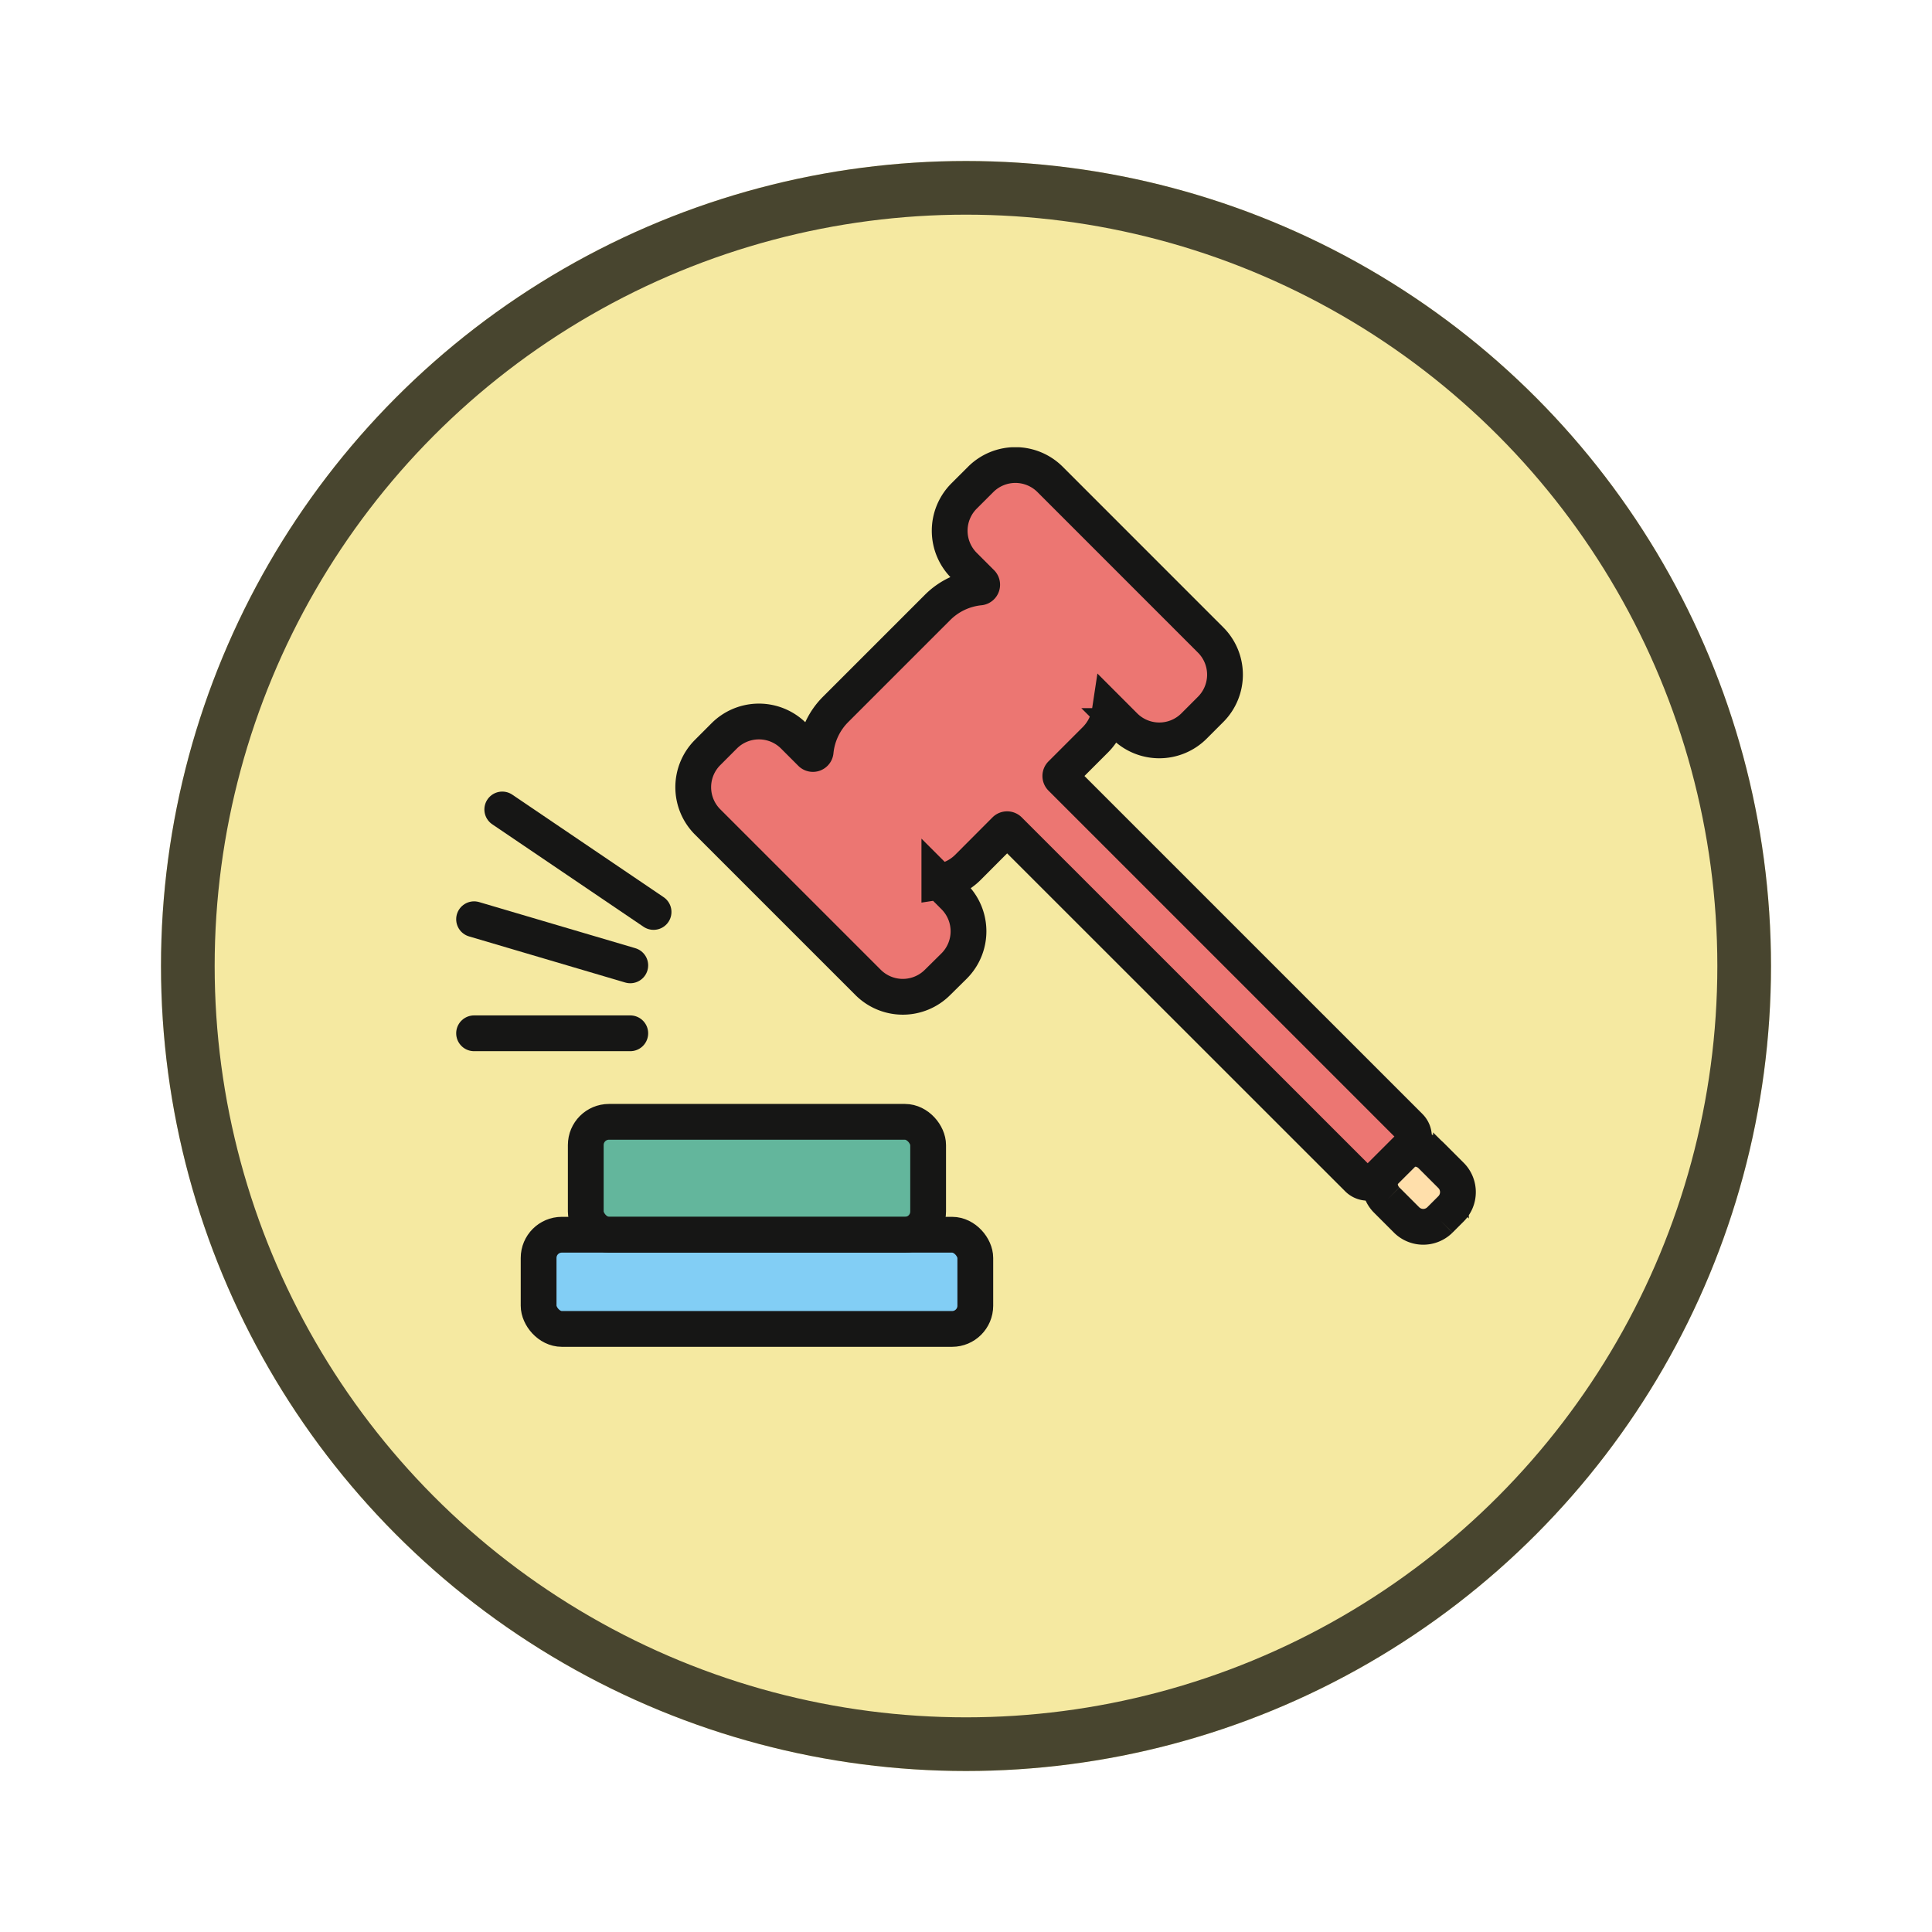 <svg xmlns="http://www.w3.org/2000/svg" xmlns:xlink="http://www.w3.org/1999/xlink" width="108" height="108" viewBox="0 0 108 108">
  <defs>
    <filter id="Fondo" x="0" y="0" width="108" height="108" filterUnits="userSpaceOnUse">
      <feOffset dy="3" input="SourceAlpha"/>
      <feGaussianBlur stdDeviation="3" result="blur"/>
      <feFlood flood-opacity="0.161"/>
      <feComposite operator="in" in2="blur"/>
      <feComposite in="SourceGraphic"/>
    </filter>
    <clipPath id="clip-path">
      <rect id="Rectángulo_408337" data-name="Rectángulo 408337" width="56.998" height="50.288" transform="translate(0 0)" fill="none"/>
    </clipPath>
  </defs>
  <g id="Grupo_1151911" data-name="Grupo 1151911" transform="translate(-1061 -1906)">
    <g id="Icono" transform="translate(1070 1217)">
      <g transform="matrix(1, 0, 0, 1, -9, 689)" filter="url(#Fondo)">
        <g id="Fondo-2" data-name="Fondo" transform="translate(9 6)" fill="#f5e9a1" stroke="#48452f" stroke-width="3">
          <circle cx="45" cy="45" r="45" stroke="none"/>
          <circle cx="45" cy="45" r="43.5" fill="none"/>
        </g>
      </g>
    </g>
    <g id="Grupo_1151899" data-name="Grupo 1151899" transform="translate(1086.501 1931)">
      <g id="Grupo_1151896" data-name="Grupo 1151896">
        <g id="Grupo_1151895" data-name="Grupo 1151895" clip-path="url(#clip-path)">
          <path id="Trazado_978996" data-name="Trazado 978996" d="M53.305,37.977,33.818,18.49a.157.157,0,0,1,0-.223l1.919-1.919a2.865,2.865,0,0,0,.8-1.59l.826.827a2.747,2.747,0,0,0,3.882,0l.928-.929a2.744,2.744,0,0,0,0-3.881L33.2,1.8a2.744,2.744,0,0,0-3.881,0l-.929.928a2.747,2.747,0,0,0,0,3.882l.968.967a.154.154,0,0,1-.1.263,3.872,3.872,0,0,0-2.348,1.115l-5.7,5.7a3.869,3.869,0,0,0-1.115,2.348.154.154,0,0,1-.263.1l-.967-.967a2.745,2.745,0,0,0-3.882,0l-.928.929a2.744,2.744,0,0,0,0,3.881l8.971,8.971a2.744,2.744,0,0,0,3.881,0L27.835,29a2.744,2.744,0,0,0,0-3.881l-.826-.826a2.864,2.864,0,0,0,1.59-.8L30.686,21.4a.159.159,0,0,1,.223,0L50.4,40.886a.79.79,0,0,0,1.118,0l1.791-1.79a.791.791,0,0,0,0-1.119" fill="#ec7672"/>
          <path id="Trazado_978997" data-name="Trazado 978997" d="M55.615,42.571l-.626.626a1.322,1.322,0,0,1-1.869-.009l-1.1-1.1a1.3,1.3,0,0,1-.287-1.421l1.353-1.353a1.3,1.3,0,0,1,1.421.287l1.1,1.1a1.322,1.322,0,0,1,.009,1.869" fill="#ffdfab"/>
          <path id="Trazado_978998" data-name="Trazado 978998" d="M25.085,37.711H8.541a1.3,1.3,0,0,0-1.3,1.3v3.717a1.3,1.3,0,0,0,1.3,1.3H25.085a1.3,1.3,0,0,0,1.3-1.3V39.008a1.3,1.3,0,0,0-1.3-1.3" fill="#63b69c"/>
          <path id="Trazado_978999" data-name="Trazado 978999" d="M27.722,44.022H5.905a1.3,1.3,0,0,0-1.3,1.3v2.672a1.3,1.3,0,0,0,1.3,1.3H27.722a1.3,1.3,0,0,0,1.3-1.3V45.319a1.3,1.3,0,0,0-1.3-1.3" fill="#82cef5"/>
          <line id="Línea_125" data-name="Línea 125" x1="8.732" transform="translate(1 32.762)" fill="#161615"/>
          <line id="Línea_126" data-name="Línea 126" x1="8.732" y1="2.578" transform="translate(1 26.386)" fill="#161615"/>
          <line id="Línea_127" data-name="Línea 127" x1="8.458" y1="5.729" transform="translate(2.576 20.25)" fill="#161615"/>
        </g>
      </g>
      <g id="Grupo_1151898" data-name="Grupo 1151898">
        <g id="Grupo_1151897" data-name="Grupo 1151897" clip-path="url(#clip-path)">
          <path id="Trazado_979000" data-name="Trazado 979000" d="M53.305,37.977,33.818,18.49a.157.157,0,0,1,0-.223l1.919-1.919a2.865,2.865,0,0,0,.8-1.59l.826.827a2.747,2.747,0,0,0,3.882,0l.928-.929a2.744,2.744,0,0,0,0-3.881L33.2,1.8a2.744,2.744,0,0,0-3.881,0l-.929.928a2.747,2.747,0,0,0,0,3.882l.968.967a.154.154,0,0,1-.1.263,3.872,3.872,0,0,0-2.348,1.115l-5.7,5.7a3.869,3.869,0,0,0-1.115,2.348.154.154,0,0,1-.263.1l-.967-.967a2.745,2.745,0,0,0-3.882,0l-.928.929a2.744,2.744,0,0,0,0,3.881l8.971,8.971a2.744,2.744,0,0,0,3.881,0L27.835,29a2.744,2.744,0,0,0,0-3.881l-.826-.826a2.864,2.864,0,0,0,1.59-.8L30.686,21.4a.159.159,0,0,1,.223,0L50.4,40.886a.79.79,0,0,0,1.118,0l1.791-1.79A.791.791,0,0,0,53.305,37.977Z" fill="none" stroke="#161615" stroke-linecap="round" stroke-miterlimit="10" stroke-width="2"/>
          <path id="Trazado_979001" data-name="Trazado 979001" d="M55.615,42.571l-.626.626a1.322,1.322,0,0,1-1.869-.009l-1.1-1.1a1.3,1.3,0,0,1-.287-1.421l1.353-1.353a1.3,1.3,0,0,1,1.421.287l1.1,1.1A1.322,1.322,0,0,1,55.615,42.571Z" fill="none" stroke="#161615" stroke-linecap="round" stroke-miterlimit="10" stroke-width="2"/>
          <rect id="Rectángulo_408338" data-name="Rectángulo 408338" width="19.138" height="6.311" rx="1.297" transform="translate(7.244 37.711)" fill="none" stroke="#161615" stroke-linecap="round" stroke-miterlimit="10" stroke-width="2"/>
          <rect id="Rectángulo_408339" data-name="Rectángulo 408339" width="24.411" height="5.266" rx="1.297" transform="translate(4.608 44.022)" fill="none" stroke="#161615" stroke-linecap="round" stroke-miterlimit="10" stroke-width="2"/>
          <line id="Línea_128" data-name="Línea 128" x1="8.732" transform="translate(1 32.762)" fill="none" stroke="#161615" stroke-linecap="round" stroke-miterlimit="10" stroke-width="2"/>
          <line id="Línea_129" data-name="Línea 129" x1="8.732" y1="2.578" transform="translate(1 26.386)" fill="none" stroke="#161615" stroke-linecap="round" stroke-miterlimit="10" stroke-width="2"/>
          <line id="Línea_130" data-name="Línea 130" x1="8.458" y1="5.729" transform="translate(2.576 20.25)" fill="none" stroke="#161615" stroke-linecap="round" stroke-miterlimit="10" stroke-width="2"/>
        </g>
      </g>
    </g>
  </g>
</svg>
